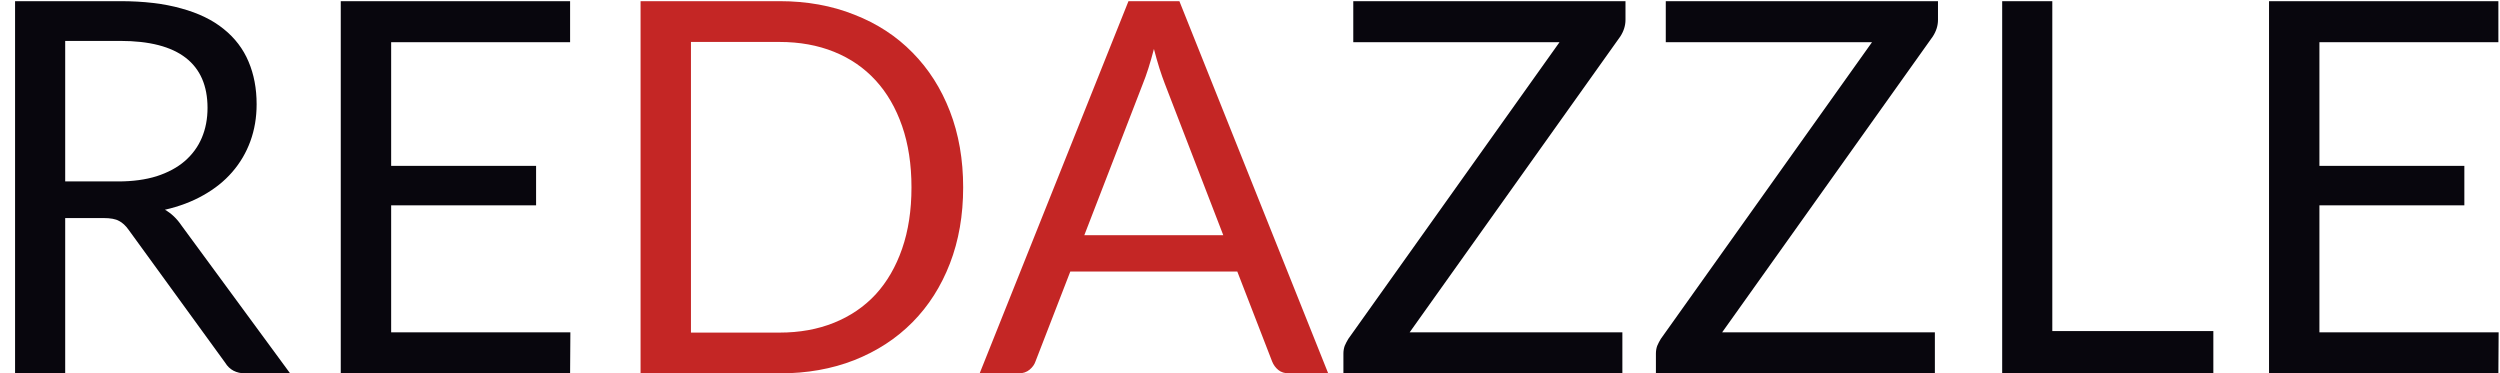 <svg width="154" height="23" viewBox="0 0 154 23" fill="none" xmlns="http://www.w3.org/2000/svg">
<path d="M7.28 11.176C8.176 11.176 8.965 11.069 9.648 10.856C10.341 10.632 10.917 10.323 11.376 9.928C11.845 9.523 12.197 9.043 12.432 8.488C12.667 7.933 12.784 7.32 12.784 6.648C12.784 5.283 12.336 4.253 11.44 3.56C10.544 2.867 9.2 2.52 7.408 2.52H4.016V11.176H7.28ZM17.872 23H15.12C14.555 23 14.139 22.781 13.872 22.344L7.92 14.152C7.739 13.896 7.541 13.715 7.328 13.608C7.125 13.491 6.805 13.432 6.368 13.432H4.016V23H0.928V0.072H7.408C8.859 0.072 10.112 0.221 11.168 0.52C12.224 0.808 13.093 1.229 13.776 1.784C14.469 2.339 14.981 3.011 15.312 3.8C15.643 4.579 15.808 5.453 15.808 6.424C15.808 7.235 15.68 7.992 15.424 8.696C15.168 9.4 14.795 10.035 14.304 10.6C13.824 11.155 13.232 11.629 12.528 12.024C11.835 12.419 11.045 12.717 10.16 12.92C10.555 13.144 10.896 13.469 11.184 13.896L17.872 23ZM35.135 20.472L35.118 23H20.991V0.072H35.118V2.6H24.095V10.216H33.023V12.648H24.095V20.472H35.135ZM100.13 1.224C100.13 1.576 100.024 1.917 99.81 2.248L86.834 20.472H99.938V23H82.754V21.784C82.754 21.613 82.781 21.453 82.834 21.304C82.898 21.155 82.973 21.011 83.058 20.872L96.066 2.6H83.362V0.072H100.13V1.224ZM119.38 1.224C119.38 1.576 119.274 1.917 119.06 2.248L106.084 20.472H119.188V23H102.004V21.784C102.004 21.613 102.031 21.453 102.084 21.304C102.148 21.155 102.223 21.011 102.308 20.872L115.316 2.6H102.612V0.072H119.38V1.224ZM136.342 20.392V23H123.334V0.072H126.422V20.392H136.342ZM153.916 20.472L153.9 23H139.772V0.072H153.9V2.6H142.876V10.216H151.804V12.648H142.876V20.472H153.916Z" fill="#08060D"/>
<path d="M59.331 11.544C59.331 13.261 59.059 14.824 58.515 16.232C57.971 17.64 57.203 18.845 56.211 19.848C55.219 20.851 54.025 21.629 52.627 22.184C51.241 22.728 49.705 23 48.019 23H39.459V0.072H48.019C49.705 0.072 51.241 0.349 52.627 0.904C54.025 1.448 55.219 2.227 56.211 3.24C57.203 4.243 57.971 5.448 58.515 6.856C59.059 8.264 59.331 9.827 59.331 11.544ZM56.147 11.544C56.147 10.136 55.955 8.877 55.571 7.768C55.187 6.659 54.643 5.72 53.939 4.952C53.235 4.184 52.382 3.597 51.379 3.192C50.377 2.787 49.257 2.584 48.019 2.584H42.563V20.488H48.019C49.257 20.488 50.377 20.285 51.379 19.88C52.382 19.475 53.235 18.893 53.939 18.136C54.643 17.368 55.187 16.429 55.571 15.32C55.955 14.211 56.147 12.952 56.147 11.544ZM75.354 14.488L71.754 5.16C71.647 4.883 71.535 4.563 71.418 4.2C71.301 3.827 71.189 3.432 71.082 3.016C70.858 3.88 70.629 4.6 70.394 5.176L66.794 14.488H75.354ZM81.818 23H79.418C79.141 23 78.917 22.931 78.746 22.792C78.575 22.653 78.447 22.477 78.362 22.264L76.218 16.728H65.93L63.786 22.264C63.722 22.456 63.599 22.627 63.418 22.776C63.237 22.925 63.013 23 62.746 23H60.346L69.514 0.072H72.65L81.818 23Z" fill="#C42625"/>
</svg>
